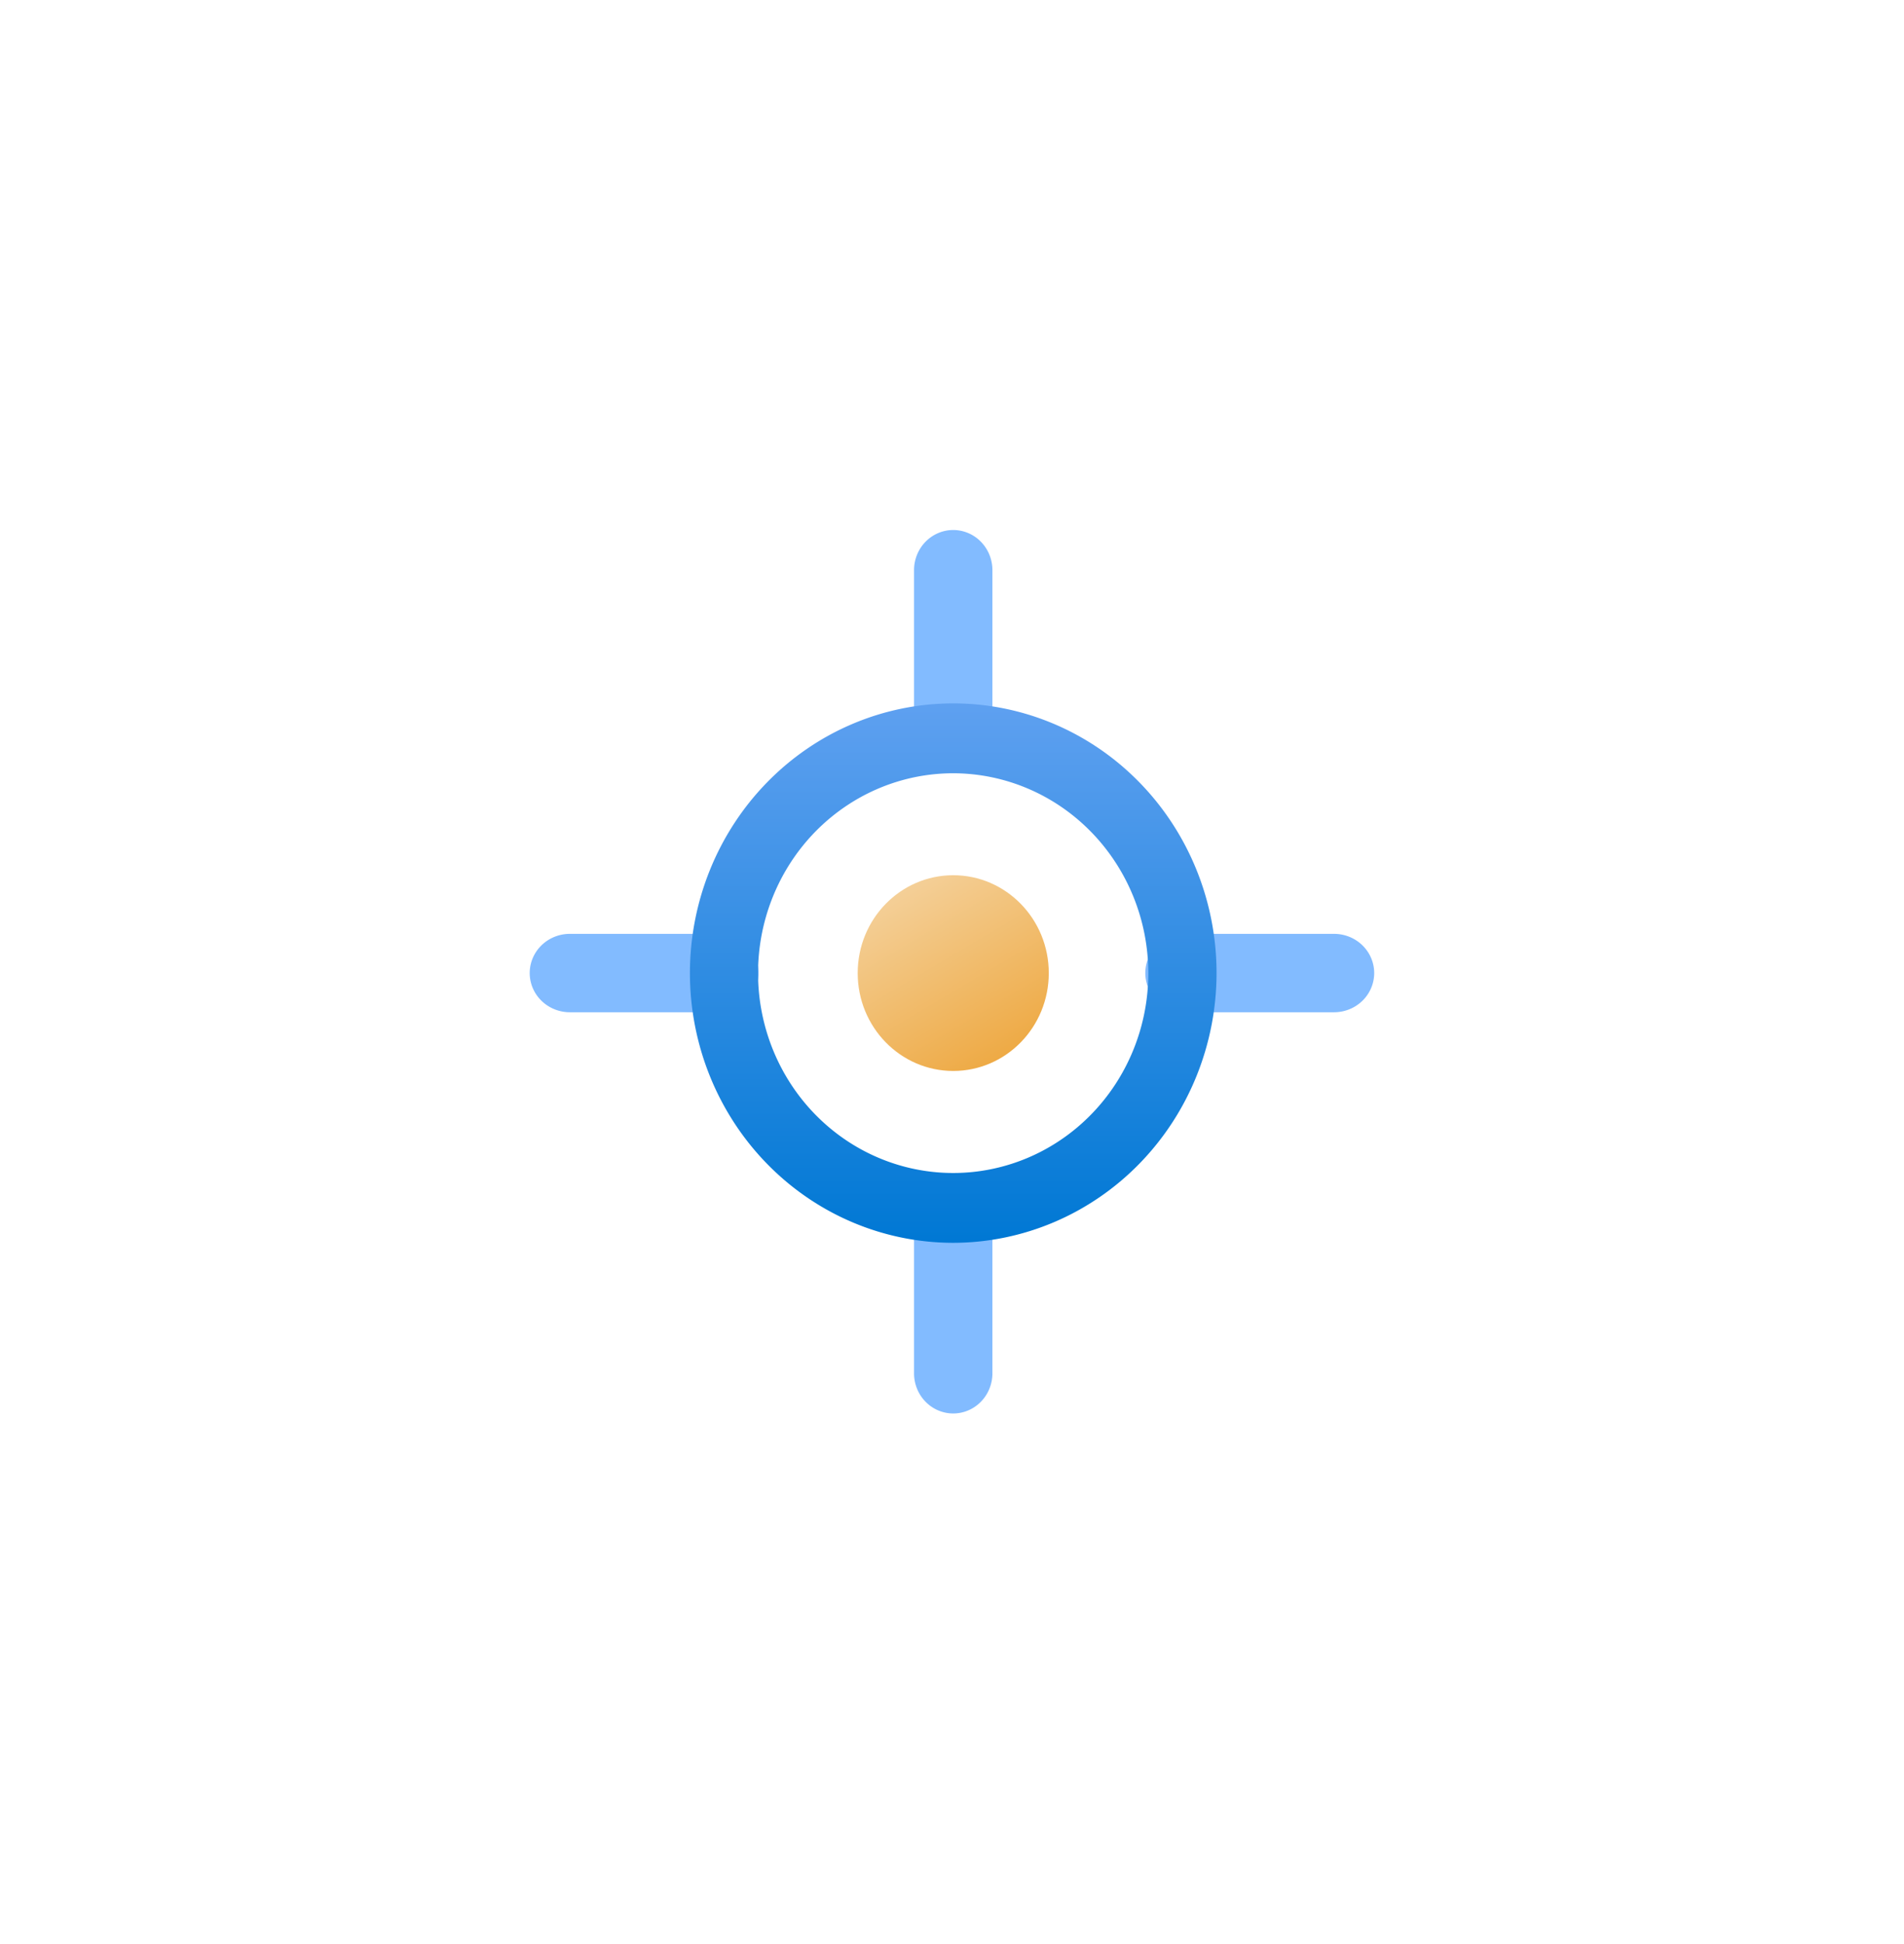 <?xml version="1.0" encoding="UTF-8" standalone="no"?>
<!DOCTYPE svg PUBLIC "-//W3C//DTD SVG 1.1//EN" "http://www.w3.org/Graphics/SVG/1.1/DTD/svg11.dtd">
<!-- Generated by Microsoft Visio, SVG Export Chaos Experiment Target.svg Page-1 -->
<svg xmlns="http://www.w3.org/2000/svg" xmlns:xlink="http://www.w3.org/1999/xlink" xmlns:ev="http://www.w3.org/2001/xml-events"
		width="1.697in" height="1.732in" viewBox="0 0 122.203 124.709" xml:space="preserve" color-interpolation-filters="sRGB"
		class="st4">
	<style type="text/css">
	<![CDATA[
		.st1 {fill:url(#grad0-6);stroke:none;stroke-linecap:butt;stroke-width:34}
		.st2 {fill:#82bbff;stroke:none;stroke-linecap:butt;stroke-width:34}
		.st3 {fill:url(#grad0-19);stroke:none;stroke-linecap:butt;stroke-width:34}
		.st4 {fill:none;fill-rule:evenodd;font-size:12px;overflow:visible;stroke-linecap:square;stroke-miterlimit:3}
	]]>
	</style>

	<defs id="Patterns_And_Gradients">
		<linearGradient id="grad0-6" x1="0" y1="0" x2="1" y2="0" gradientTransform="rotate(-120 0.5 0.5)">
			<stop offset="0" stop-color="#eeaa45" stop-opacity="1"/>
			<stop offset="1" stop-color="#f4cf97" stop-opacity="1"/>
		</linearGradient>
		<linearGradient id="grad0-19" x1="0" y1="0" x2="1" y2="0" gradientTransform="rotate(-90 0.5 0.5)">
			<stop offset="0" stop-color="#0078d4" stop-opacity="1"/>
			<stop offset="1" stop-color="#5ea0f0" stop-opacity="1"/>
		</linearGradient>
	</defs>
	<g>
		<title>Page-1</title>
		<g id="group11048-1" transform="translate(34.172,-34.016)">
			<title>Chaos Experiment Target.11048</title>
			<g id="group11049-2">
				<title>Sheet.11049</title>
				<g id="shape11050-3" transform="translate(20.877,-21.978)">
					<title>Sheet.11050</title>
					<ellipse cx="6.132" cy="118.429" rx="6.132" ry="6.28" class="st1"/>
				</g>
				<g id="shape11051-7" transform="translate(24.493,-42.001)">
					<title>Sheet.11051</title>
					<path d="M0 122.13 A2.516 2.577 -180 0 0 2.52 124.71 A2.516 2.577 -180 0 0 5.03 122.13 L5.03 112.59 A2.516
								 2.577 -180 0 0 2.52 110.02 A2.516 2.577 -180 0 0 -0 112.59 L0 122.13 Z" class="st2"/>
				</g>
				<g id="shape11052-9" transform="translate(24.493,-2.84217E-13)">
					<title>Sheet.11052</title>
					<path d="M0 122.13 A2.516 2.577 -180 0 0 2.52 124.71 A2.516 2.577 -180 0 0 5.03 122.13 L5.03 112.59 A2.516
								 2.577 -180 0 0 2.52 110.02 A2.516 2.577 -180 0 0 -0 112.59 L0 122.13 Z" class="st2"/>
				</g>
				<g id="group11053-11" transform="translate(0,-25.681)">
					<title>Sheet.11053</title>
					<g id="shape11054-12" transform="translate(164.047,119.615) rotate(90)">
						<title>Sheet.11054</title>
						<path d="M0 122.13 A2.516 2.577 -180 0 0 2.52 124.71 A2.516 2.577 -180 0 0 5.03 122.13 L5.03 112.59
									 A2.516 2.577 -180 0 0 2.52 110.02 A2.516 2.577 -180 0 0 -0 112.59 L0 122.13 Z"
								class="st2"/>
					</g>
					<g id="shape11055-14" transform="translate(124.536,119.615) rotate(90)">
						<title>Sheet.11055</title>
						<path d="M0 122.13 A2.516 2.577 -180 0 0 2.52 124.71 A2.516 2.577 -180 0 0 5.03 122.13 L5.03 112.59
									 A2.516 2.577 -180 0 0 2.52 110.02 A2.516 2.577 -180 0 0 -0 112.59 L0 122.13 Z"
								class="st2"/>
					</g>
				</g>
				<g id="shape11056-16" transform="translate(15.059,-10.951)">
					<title>Sheet.11056</title>
					<path d="M11.95 124.71 A16.9 17.307 0 1 1 28.85 107.4 A16.919 17.326 0 0 1 11.95 124.71 ZM11.95 94.58 A12.524
								 12.825 -180 1 0 24.47 107.4 A12.539 12.841 -180 0 0 11.95 94.58 Z" class="st3"/>
				</g>
			</g>
		</g>
	</g>
</svg>
